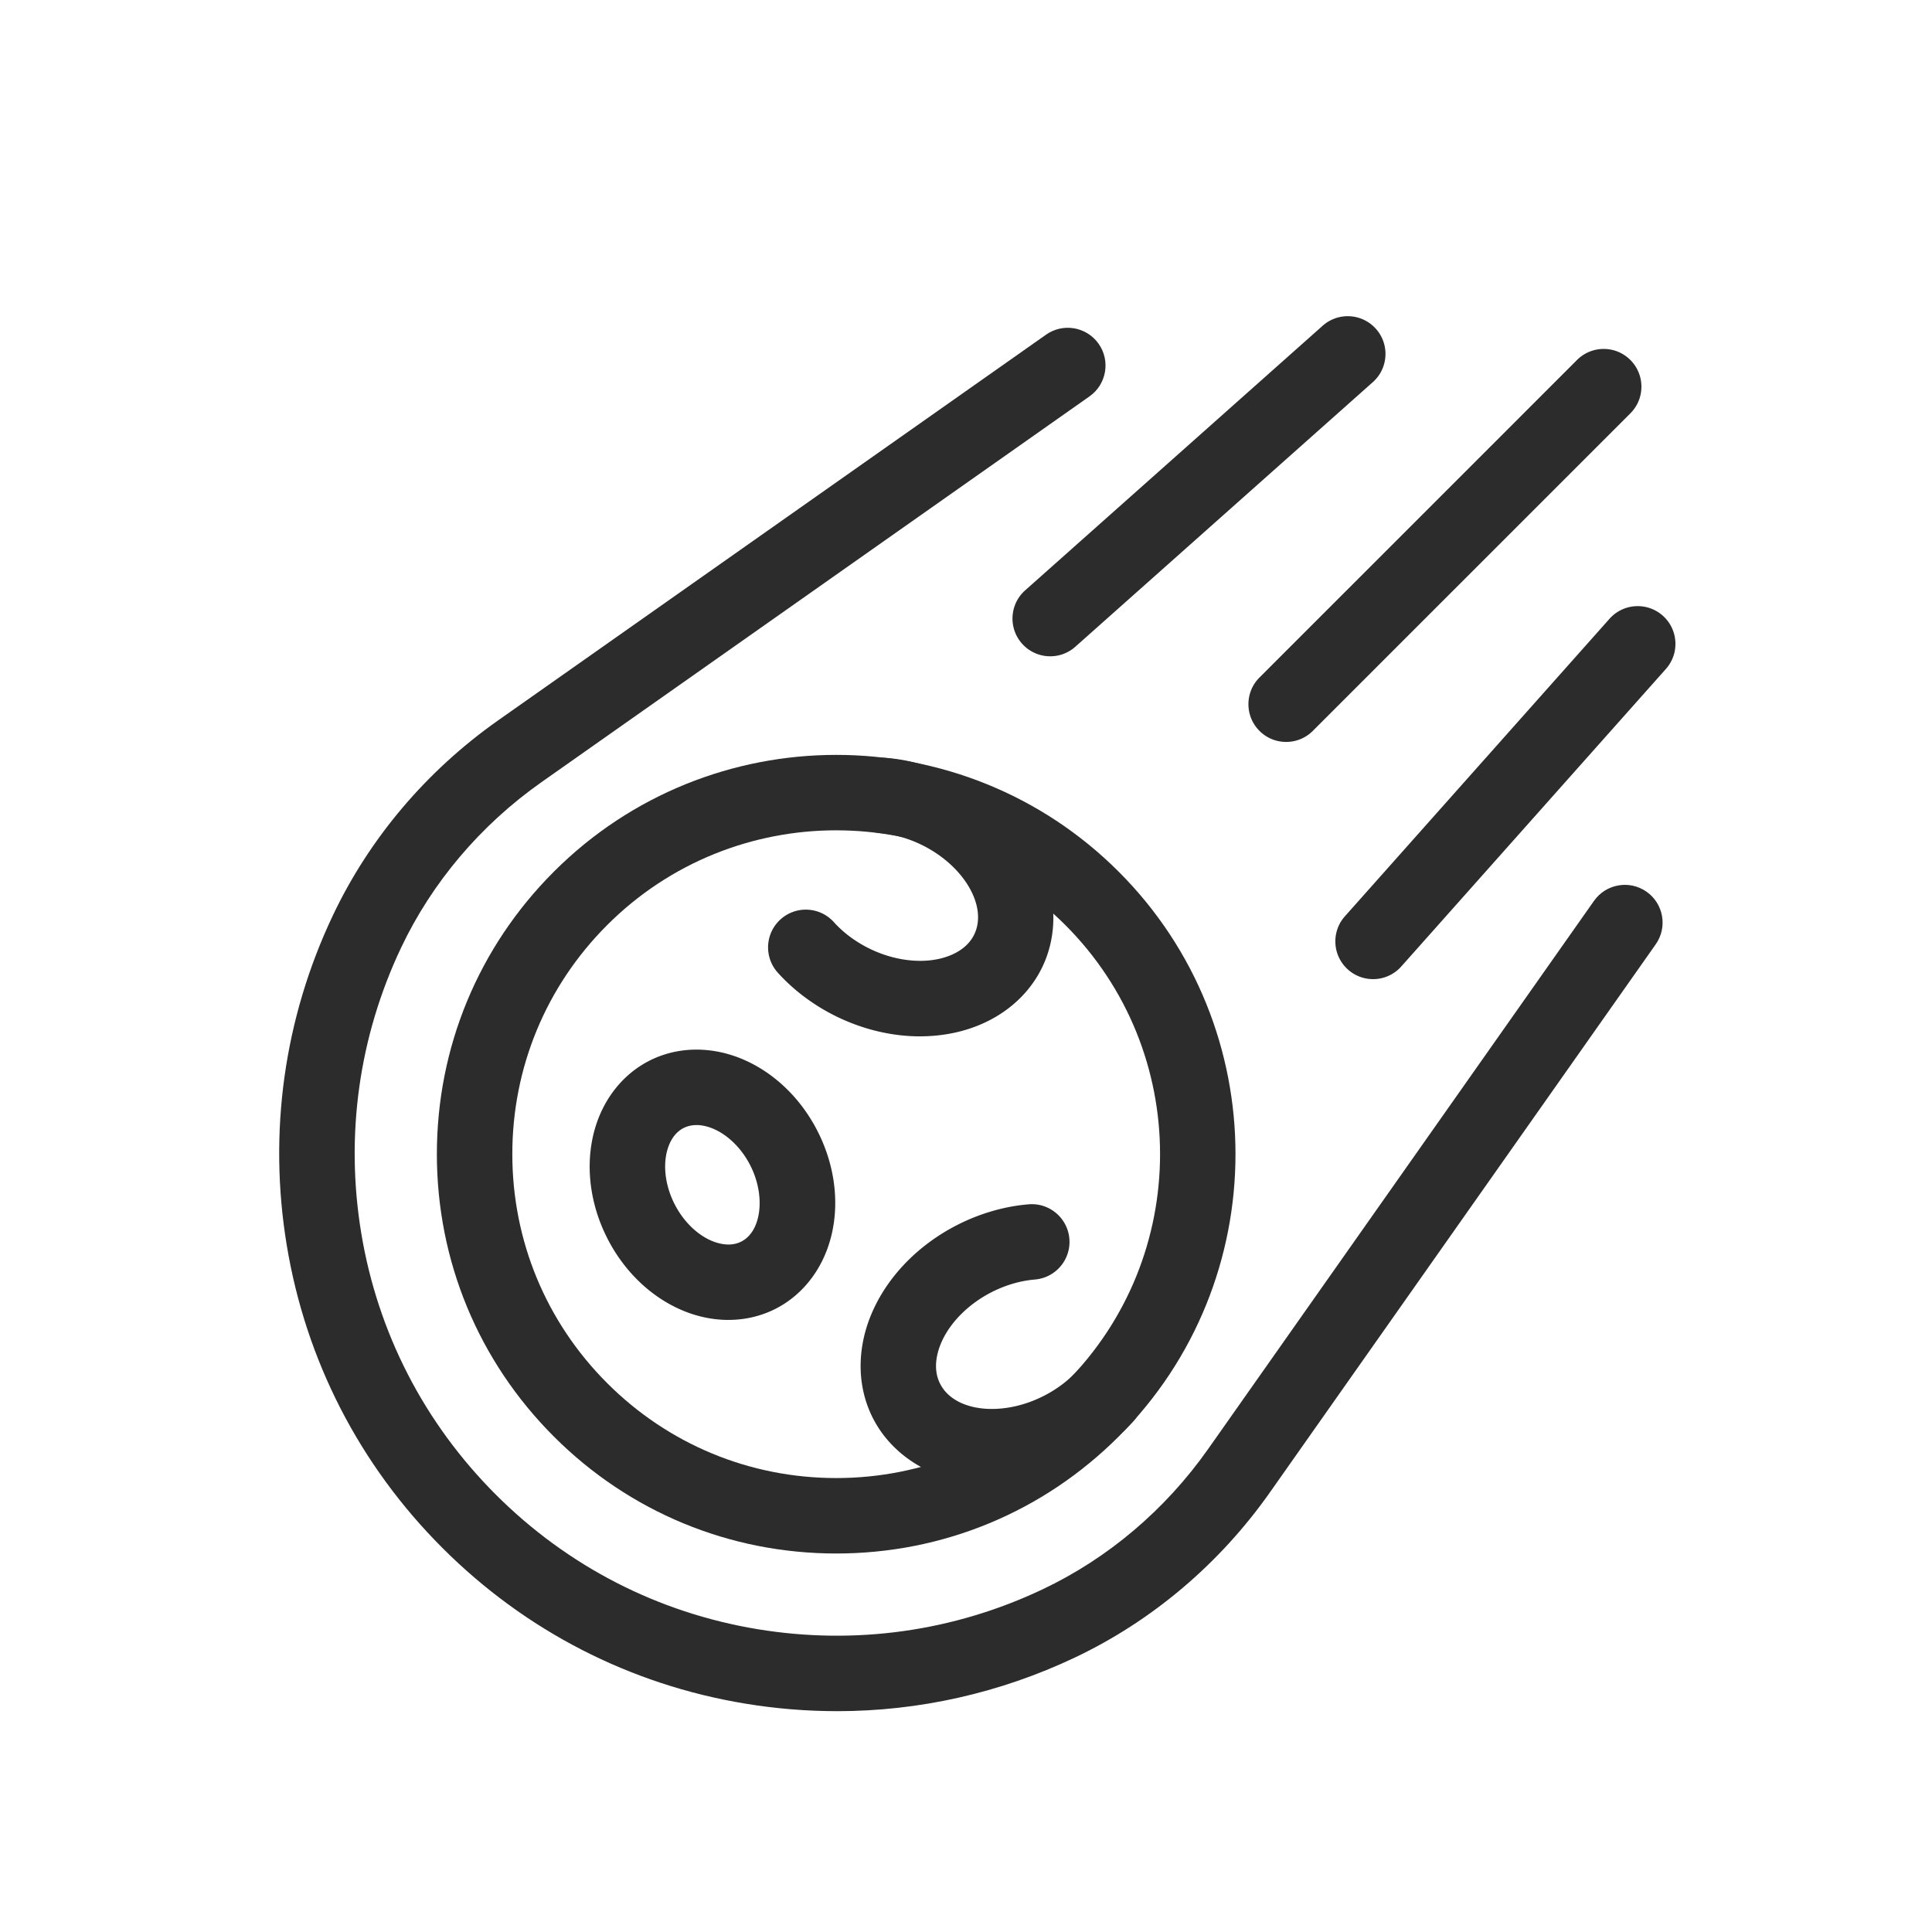 <?xml version="1.0" standalone="no"?><!DOCTYPE svg PUBLIC "-//W3C//DTD SVG 1.1//EN" "http://www.w3.org/Graphics/SVG/1.1/DTD/svg11.dtd"><svg t="1751774558084" class="icon" viewBox="0 0 1024 1024" version="1.1" xmlns="http://www.w3.org/2000/svg" p-id="1130" xmlns:xlink="http://www.w3.org/1999/xlink" width="200" height="200"><path d="M443.24 823.39c-56.55 0-109.71-22.02-149.69-62-39.98-39.98-62-93.14-62-149.69s22.02-109.71 62-149.69c82.54-82.54 216.84-82.54 299.38 0 82.54 82.54 82.54 216.84 0 299.38l-14.14-14.14 14.14 14.14c-39.98 39.98-93.14 62-149.69 62z m0-383.31c-43.97 0-87.93 16.73-121.41 50.21-32.43 32.43-50.29 75.54-50.29 121.41s17.86 88.98 50.29 121.41 75.54 50.29 121.41 50.29 88.98-17.86 121.41-50.29c66.94-66.94 66.94-175.87 0-242.81-33.47-33.47-77.44-50.21-121.41-50.21z" fill="#2c2c2c" p-id="1131"></path><path d="M443.61 906.95c-16.16 0-32.39-1.32-48.59-3.99-61.1-10.06-116.61-38.6-160.53-82.52-43.92-43.92-72.46-99.43-82.52-160.53-9.85-59.77-1.4-120.18 24.44-174.68 19.42-40.98 49.71-76.73 87.57-103.39l290.45-204.46c9.03-6.36 21.51-4.19 27.87 4.84 6.36 9.03 4.19 21.51-4.84 27.87L287.01 414.55c-32.23 22.69-57.98 53.06-74.45 87.81-22.33 47.12-29.63 99.35-21.12 151.05 8.7 52.8 33.36 100.77 71.34 138.75 37.97 37.97 85.95 62.64 138.75 71.34 51.7 8.52 103.94 1.22 151.05-21.12 34.76-16.47 65.12-42.22 87.81-74.45l204.46-290.45c6.36-9.03 18.83-11.2 27.87-4.84 9.03 6.36 11.2 18.83 4.84 27.87L673.1 790.96c-26.66 37.87-62.41 68.15-103.39 87.57-39.74 18.83-82.62 28.43-126.1 28.43z" fill="#2c2c2c" p-id="1132"></path><path d="M487.62 549.29c-14.46 0-29.36-3.42-43.34-10.08-12.26-5.84-23.34-14.03-32.04-23.69-7.39-8.21-6.73-20.85 1.48-28.25s20.85-6.73 28.25 1.48c5.21 5.78 11.95 10.74 19.51 14.34 11.84 5.64 24.92 7.54 35.89 5.2 5.32-1.13 14.87-4.34 19.05-13.11 7.17-15.06-5.87-36.88-28.48-47.65-6.96-3.32-14.15-5.32-21.36-5.97-11-0.98-19.13-10.7-18.14-21.7s10.7-19.12 21.7-18.14c11.96 1.07 23.74 4.33 35 9.7 19.92 9.49 35.92 24.59 45.08 42.52 9.91 19.42 10.75 40.72 2.31 58.44-8.44 17.73-25.51 30.5-46.84 35.03-5.87 1.25-11.94 1.87-18.08 1.87zM525.96 786.76c-5.16 0-10.27-0.44-15.26-1.34-21.45-3.86-38.92-16.09-47.92-33.54s-8.83-38.77 0.46-58.49c8.58-18.21 24.11-33.81 43.71-43.92 12.07-6.23 25.3-10.09 38.25-11.16 11.01-0.92 20.67 7.27 21.59 18.27 0.91 11.01-7.27 20.67-18.27 21.59-7.75 0.64-15.79 3.01-23.23 6.85-11.65 6.01-21.08 15.28-25.86 25.42-2.32 4.92-5.55 14.47-1.09 23.1 7.64 14.82 32.91 17.65 55.16 6.17 6.85-3.53 12.8-8.04 17.68-13.39 7.44-8.16 20.09-8.75 28.25-1.31 8.16 7.44 8.75 20.09 1.31 28.25-8.09 8.87-17.81 16.27-28.91 21.99-14.67 7.57-30.52 11.49-45.87 11.49zM386.08 699.59c-8.78 0-17.78-1.98-26.39-5.94-15.84-7.28-29.27-20.54-37.81-37.34s-11.35-35.46-7.91-52.55c3.73-18.54 14.74-33.68 30.2-41.55 15.46-7.87 34.18-7.85 51.37 0.05 15.84 7.28 29.27 20.54 37.81 37.33 8.54 16.8 11.36 35.46 7.91 52.55-3.73 18.54-14.74 33.68-30.2 41.55-7.71 3.92-16.24 5.89-24.98 5.89z m15.91-23.71h0.01-0.01z m-32.85-79.57c-2.24 0-4.58 0.43-6.83 1.57-6.16 3.13-8.36 9.99-9.13 13.79-1.65 8.18-0.06 17.84 4.35 26.51 4.41 8.67 11.29 15.65 18.87 19.13 3.53 1.62 10.37 3.87 16.52 0.74 10.7-5.44 12.93-24.28 4.78-40.31-4.41-8.67-11.29-15.65-18.87-19.13-2.24-1.03-5.81-2.31-9.7-2.31zM556.65 347.85c-5.51 0-11-2.27-14.95-6.71-7.34-8.25-6.6-20.9 1.65-28.24l157.69-140.25c8.25-7.34 20.9-6.6 28.24 1.65s6.6 20.9-1.65 28.24L569.94 342.79a19.928 19.928 0 0 1-13.28 5.06zM727.75 518.96c-4.73 0-9.47-1.67-13.28-5.06-8.25-7.34-8.99-19.98-1.65-28.24l140.25-157.69c7.34-8.25 19.98-8.99 28.24-1.65 8.25 7.34 8.99 19.98 1.65 28.24L742.71 512.25a19.96 19.96 0 0 1-14.95 6.71zM681.69 393.24c-5.12 0-10.24-1.95-14.14-5.86-7.81-7.81-7.81-20.47 0-28.28l168.3-168.3c7.81-7.81 20.47-7.81 28.28 0s7.81 20.47 0 28.28l-168.3 168.3a19.92 19.92 0 0 1-14.14 5.86z" fill="#2c2c2c" p-id="1133"></path></svg>